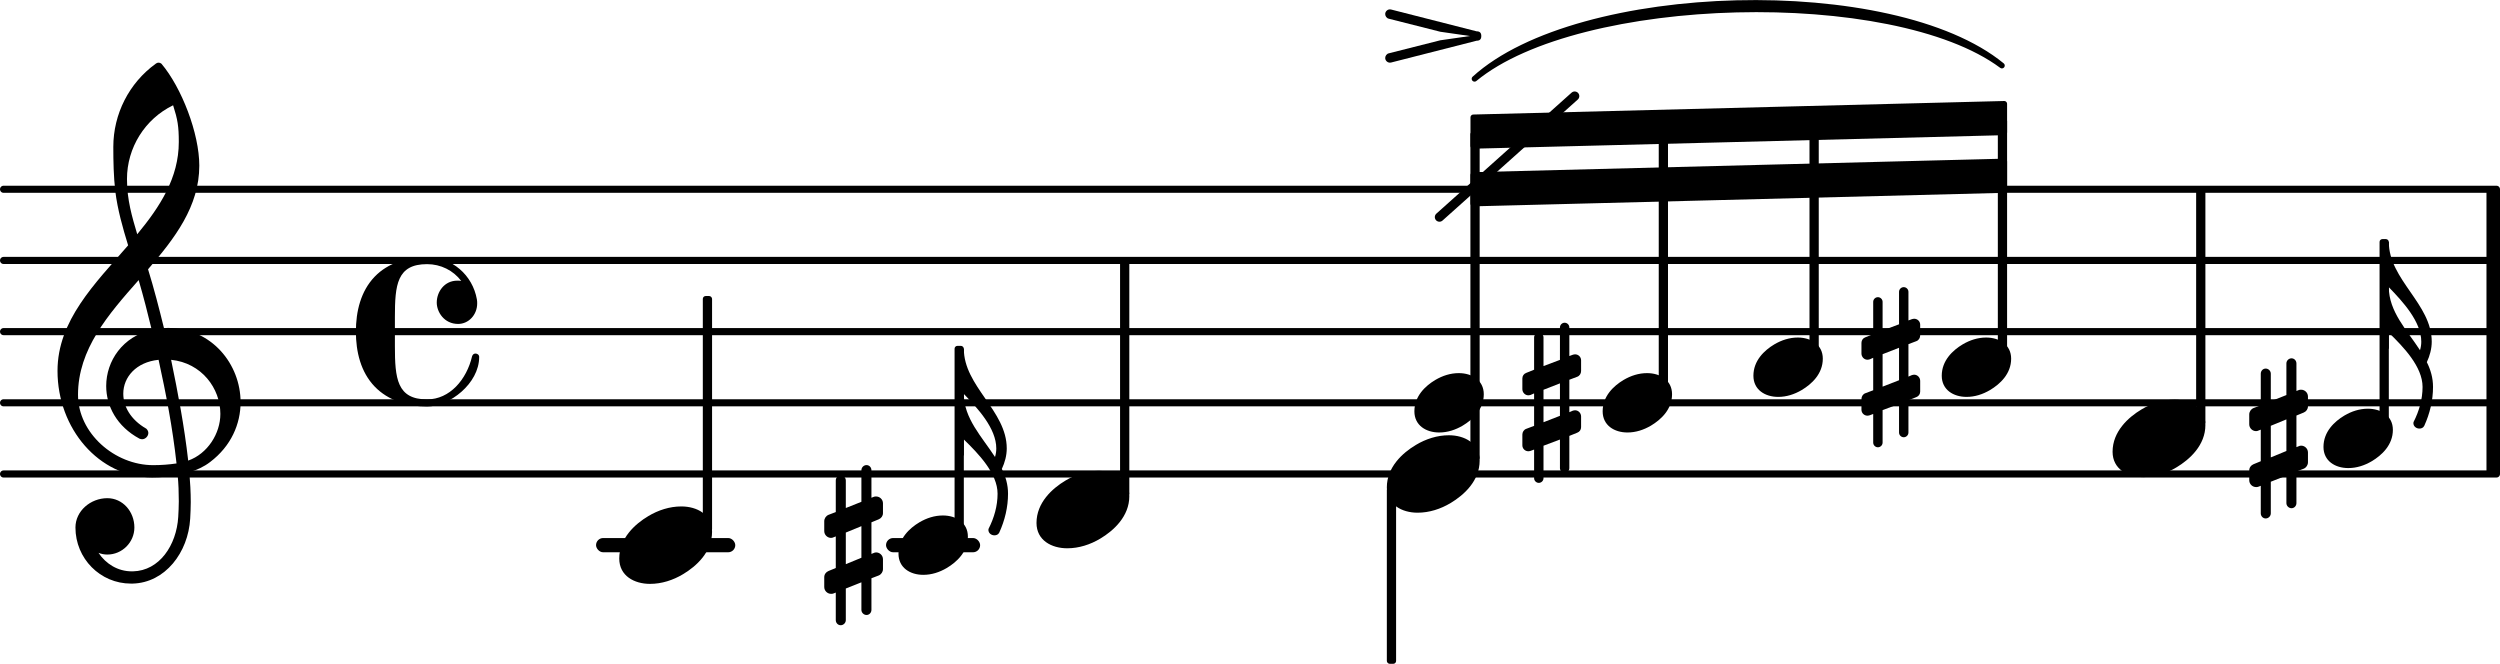 <svg xmlns="http://www.w3.org/2000/svg" xmlns:xlink="http://www.w3.org/1999/xlink" version="1.2" width="61.72mm" height="16.39mm" viewBox="8.536 -0.088 35.123 9.325">
<style type="text/css">
<![CDATA[
tspan { white-space: pre; }
]]>
</style>
<g transform="translate(8.536, 6.57)">
<line stroke-linejoin="round" stroke-linecap="round" stroke-width="0.1" stroke="currentColor" x1="0.05" y1="0" x2="35.073" y2="0"/>
</g>
<g transform="translate(8.536, 5.57)">
<line stroke-linejoin="round" stroke-linecap="round" stroke-width="0.1" stroke="currentColor" x1="0.05" y1="0" x2="35.073" y2="0"/>
</g>
<g transform="translate(8.536, 4.57)">
<line stroke-linejoin="round" stroke-linecap="round" stroke-width="0.1" stroke="currentColor" x1="0.05" y1="0" x2="35.073" y2="0"/>
</g>
<g transform="translate(8.536, 3.57)">
<line stroke-linejoin="round" stroke-linecap="round" stroke-width="0.1" stroke="currentColor" x1="0.05" y1="0" x2="35.073" y2="0"/>
</g>
<g transform="translate(8.536, 2.57)">
<line stroke-linejoin="round" stroke-linecap="round" stroke-width="0.1" stroke="currentColor" x1="0.05" y1="0" x2="35.073" y2="0"/>
</g>
<g transform="translate(0, 7.57)">
<rect x="20.984" y="-0.1" width="1.322" height="0.2" ry="0.1" fill="currentColor"/>
</g>
<g transform="translate(0, 7.57)">
<rect x="16.91" y="-0.1" width="1.956" height="0.2" ry="0.1" fill="currentColor"/>
</g>
<g transform="translate(43.469, 4.57)">
<rect x="0" y="-2" width="0.19" height="4" ry="0" fill="currentColor"/>
</g>
<g transform="translate(22.077, 4.81)">
<path transform="scale(0.003, -0.003)" d="M0 -212v-213v213c0 -114 85 -201 146 -295c4 13 6 26 6 40c0 94 -87 188 -152 255zM0 0c0 -177 201 -290 201 -467c0 -33 -9 -66 -23 -96c18 -36 29 -74 29 -116c0 -63 -15 -125 -41 -182c-5 -10 -14 -13 -23 -13c-14 0 -28 10 -28 26c0 2 1 3 1 5c26 51 42 107 42 164
c0 95 -90 188 -158 254v-75h-21v500h21z" fill="currentColor"/>
</g>
<g transform="translate(29.259, 4.57)">
<rect x="-0.065" y="-2.812" width="0.13" height="4.625" ry="0.04" fill="currentColor"/>
</g>
<g transform="translate(28.759, 2.961)">
<line stroke-linejoin="round" stroke-linecap="round" stroke-width="0.13" stroke="currentColor" x1="0" y1="0" x2="1.9" y2="-1.7"/>
</g>
<g transform="translate(28.085, 4.57)">
<rect x="-0.065" y="2.186" width="0.13" height="2.481" ry="0.04" fill="currentColor"/>
</g>
<g transform="translate(28.672, 0.417)">
<path transform="scale(0.003, -0.003)" d="M-208 81c-10 2 -17 12 -17 22c0 13 13 25 28 21l400 -102c15 0 22 -7 22 -22s-7 -22 -22 -22l-400 -102c-15 -4 -28 8 -28 21c0 10 7 20 17 22l241 61l139 20l-139 20z" fill="currentColor"/>
</g>
<g transform="translate(28.407, 5.57)">
<path transform="scale(0.003, -0.003)" d="M208 139c61 0 117 -33 117 -99c0 -71 -52 -119 -99 -147c-34 -20 -71 -32 -110 -32c-61 0 -116 33 -116 99c0 71 51 119 98 147c34 20 71 32 110 32z" fill="currentColor"/>
</g>
<g transform="translate(28.02, 6.57)">
<path transform="scale(0.004, -0.004)" d="M218 136c55 0 108 -28 108 -89c0 -71 -55 -121 -102 -149c-35 -21 -75 -34 -116 -34c-55 0 -108 28 -108 89c0 71 55 121 102 149c35 21 75 34 116 34z" fill="currentColor"/>
</g>
<g transform="translate(24.337, 4.57)">
<rect x="-0.065" y="-1" width="0.13" height="3.314" ry="0.04" fill="currentColor"/>
</g>
<g transform="translate(23.098, 7.07)">
<path transform="scale(0.004, -0.004)" d="M218 136c55 0 108 -28 108 -89c0 -71 -55 -121 -102 -149c-35 -21 -75 -34 -116 -34c-55 0 -108 28 -108 89c0 71 55 121 102 149c35 21 75 34 116 34z" fill="currentColor"/>
</g>
<g transform="translate(20.116, 7.57)">
<path transform="scale(0.003, -0.003)" d="M198 -327c-13 0 -24 11 -24 24v129l-73 -29v-148c0 -13 -11 -24 -24 -24s-23 11 -23 24v129l-10 -4c-4 -2 -8 -2 -12 -2c-17 0 -32 14 -32 32v46c0 13 8 24 20 29l34 14v148l-10 -4c-4 -2 -8 -3 -12 -3c-17 0 -32 14 -32 32v46c0 13 8 25 20 30l34 13v148
c0 13 10 24 23 24s24 -11 24 -24v-129l73 29v148c0 13 11 24 24 24s23 -11 23 -24v-129l10 4c4 2 8 2 12 2c17 0 32 -14 32 -32v-46c0 -13 -8 -24 -20 -29l-34 -14v-148l10 4c4 2 8 3 12 3c17 0 32 -14 32 -32v-46c0 -13 -8 -25 -20 -30l-34 -13v-148c0 -13 -10 -24 -23 -24
zM101 59v-148l73 30v148z" fill="currentColor"/>
</g>
<g transform="translate(29.195, 1.76)">
<polygon stroke-linejoin="round" stroke-linecap="round" stroke-width="0.08" fill="currentColor" stroke="currentColor" points="7.499 -0.39 7.499 0.01 0.04 0.2 0.04 -0.2"/>
</g>
<g transform="translate(29.195, 2.57)">
<polygon stroke-linejoin="round" stroke-linecap="round" stroke-width="0.08" fill="currentColor" stroke="currentColor" points="7.499 -0.39 7.499 0.01 0.04 0.2 0.04 -0.2"/>
</g>
<g transform="translate(28.02, 4.57)">
<path stroke-width="0.08" stroke-linejoin="round" stroke-linecap="round" stroke="currentColor" fill="currentColor" d="M1.232 -3.552C2.695 -4.882 7.112 -4.994 8.641 -3.738L8.641 -3.738C7.115 -4.874 2.698 -4.762 1.232 -3.552z"/>
</g>
<g transform="translate(34.688, 5.07)">
<path transform="scale(0.003, -0.003)" d="M198 -328c-12 0 -22 10 -22 22v134l-77 -29v-152c0 -12 -10 -22 -22 -22s-22 10 -22 22v134l-16 -6c-3 -1 -8 -2 -11 -2c-15 0 -28 12 -28 28v50c0 12 7 23 18 27l37 14v152l-16 -7c-3 -1 -8 -2 -11 -2c-15 0 -28 13 -28 29v50c0 12 7 22 18 26l37 15v151
c0 12 10 22 22 22s22 -10 22 -22v-134l77 29v152c0 12 10 22 22 22s22 -10 22 -22v-134l16 6c3 1 8 2 11 2c15 0 28 -12 28 -28v-50c0 -12 -7 -23 -18 -27l-37 -14v-152l16 7c3 1 8 2 11 2c15 0 28 -13 28 -29v-50c0 -12 -7 -22 -18 -26l-37 -15v-151c0 -12 -10 -22 -22 -22
zM99 61v-152l77 30v152z" fill="currentColor"/>
</g>
<g transform="translate(36.669, 4.57)">
<rect x="-0.065" y="-2.998" width="0.13" height="3.384" ry="0.04" fill="currentColor"/>
</g>
<g transform="translate(35.816, 5.07)">
<path transform="scale(0.003, -0.003)" d="M208 139c61 0 117 -33 117 -99c0 -71 -52 -119 -99 -147c-34 -20 -71 -32 -110 -32c-61 0 -116 33 -116 99c0 71 51 119 98 147c34 20 71 32 110 32z" fill="currentColor"/>
</g>
<g transform="translate(31.052, 5.57)">
<path transform="scale(0.003, -0.003)" d="M208 139c61 0 117 -33 117 -99c0 -71 -52 -119 -99 -147c-34 -20 -71 -32 -110 -32c-61 0 -116 33 -116 99c0 71 51 119 98 147c34 20 71 32 110 32z" fill="currentColor"/>
</g>
<g transform="translate(34.023, 4.57)">
<rect x="-0.065" y="-2.932" width="0.13" height="3.317" ry="0.04" fill="currentColor"/>
</g>
<g transform="translate(33.17, 5.07)">
<path transform="scale(0.003, -0.003)" d="M208 139c61 0 117 -33 117 -99c0 -71 -52 -119 -99 -147c-34 -20 -71 -32 -110 -32c-61 0 -116 33 -116 99c0 71 51 119 98 147c34 20 71 32 110 32z" fill="currentColor"/>
</g>
<g transform="translate(29.924, 5.57)">
<path transform="scale(0.003, -0.003)" d="M198 -328c-12 0 -22 10 -22 22v134l-77 -29v-152c0 -12 -10 -22 -22 -22s-22 10 -22 22v134l-16 -6c-3 -1 -8 -2 -11 -2c-15 0 -28 12 -28 28v50c0 12 7 23 18 27l37 14v152l-16 -7c-3 -1 -8 -2 -11 -2c-15 0 -28 13 -28 29v50c0 12 7 22 18 26l37 15v151
c0 12 10 22 22 22s22 -10 22 -22v-134l77 29v152c0 12 10 22 22 22s22 -10 22 -22v-134l16 6c3 1 8 2 11 2c15 0 28 -12 28 -28v-50c0 -12 -7 -23 -18 -27l-37 -14v-152l16 7c3 1 8 2 11 2c15 0 28 -13 28 -29v-50c0 -12 -7 -22 -18 -26l-37 -15v-151c0 -12 -10 -22 -22 -22
zM99 61v-152l77 30v152z" fill="currentColor"/>
</g>
<g transform="translate(31.905, 4.57)">
<rect x="-0.065" y="-2.878" width="0.13" height="3.764" ry="0.04" fill="currentColor"/>
</g>
<g transform="translate(42.032, 4.57)">
<rect x="-0.065" y="-1.3" width="0.13" height="2.686" ry="0.04" fill="currentColor"/>
</g>
<g transform="translate(39.455, 4.57)">
<rect x="-0.065" y="-2" width="0.13" height="3.314" ry="0.04" fill="currentColor"/>
</g>
<g transform="translate(38.216, 6.07)">
<path transform="scale(0.004, -0.004)" d="M218 136c55 0 108 -28 108 -89c0 -71 -55 -121 -102 -149c-35 -21 -75 -34 -116 -34c-55 0 -108 28 -108 89c0 71 55 121 102 149c35 21 75 34 116 34z" fill="currentColor"/>
</g>
<g transform="translate(41.179, 6.07)">
<path transform="scale(0.003, -0.003)" d="M208 139c61 0 117 -33 117 -99c0 -71 -52 -119 -99 -147c-34 -20 -71 -32 -110 -32c-61 0 -116 33 -116 99c0 71 51 119 98 147c34 20 71 32 110 32z" fill="currentColor"/>
</g>
<g transform="translate(18.475, 4.57)">
<rect x="-0.065" y="-0.5" width="0.13" height="3.314" ry="0.04" fill="currentColor"/>
</g>
<g transform="translate(13.536, 4.57)">
<path transform="scale(0.004, -0.004)" d="M359 27c-49 0 -75 42 -75 75c0 38 27 77 72 77c4 0 9 0 14 -1c-28 37 -72 59 -120 59c-106 0 -113 -73 -113 -186v-51v-51c0 -113 7 -187 113 -187c80 0 139 70 158 151c2 7 7 10 12 10c6 0 13 -4 13 -12c0 -94 -105 -174 -183 -174c-68 0 -137 21 -184 70
c-49 51 -66 122 -66 193s17 142 66 193c47 49 116 69 184 69c87 0 160 -63 175 -149c1 -5 1 -10 1 -14c0 -40 -30 -72 -67 -72z" fill="currentColor"/>
</g>
<g transform="translate(9.336, 5.57)">
<path transform="scale(0.004, -0.004)" d="M266 -635h-6c-108 0 -195 88 -195 197c0 58 53 103 112 103c54 0 95 -47 95 -103c0 -52 -43 -95 -95 -95c-11 0 -21 2 -31 6c26 -39 68 -65 117 -65h4zM461 -203c68 24 113 95 113 164c0 90 -66 179 -173 190c24 -116 46 -231 60 -354zM74 28c0 -135 129 -247 264 -247
c28 0 55 2 82 6c-14 127 -37 245 -63 364c-79 -8 -124 -61 -124 -119c0 -44 25 -91 81 -123c5 -5 7 -10 7 -15c0 -11 -10 -22 -22 -22c-3 0 -6 1 -9 2c-80 43 -117 115 -117 185c0 88 58 174 160 197c-14 58 -29 117 -46 175c-107 -121 -213 -243 -213 -403zM335 -262
c-188 0 -333 172 -333 374c0 177 131 306 248 441c-19 62 -37 125 -45 190c-6 52 -7 104 -7 156c0 115 55 224 149 292c6 5 14 5 20 0c71 -84 133 -245 133 -358c0 -143 -86 -255 -180 -364c21 -68 39 -138 56 -207c4 0 9 1 13 1c155 0 256 -128 256 -261
c0 -76 -33 -154 -107 -210c-22 -17 -47 -28 -73 -36c3 -35 5 -70 5 -105c0 -19 -1 -39 -2 -58c-7 -119 -88 -225 -202 -228l1 43c93 2 153 92 159 191c1 18 2 37 2 55c0 31 -1 61 -4 92c-29 -5 -58 -8 -89 -8zM428 916c0 55 -4 79 -20 129c-99 -48 -162 -149 -162 -259
c0 -74 18 -133 36 -194c80 97 146 198 146 324z" fill="currentColor"/>
</g>
<g transform="translate(17.236, 7.57)">
<path transform="scale(0.004, -0.004)" d="M218 136c55 0 108 -28 108 -89c0 -71 -55 -121 -102 -149c-35 -21 -75 -34 -116 -34c-55 0 -108 28 -108 89c0 71 55 121 102 149c35 21 75 34 116 34z" fill="currentColor"/>
</g>
<g transform="translate(22.012, 4.57)">
<rect x="-0.065" y="0.2" width="0.13" height="2.686" ry="0.04" fill="currentColor"/>
</g>
<g transform="translate(21.159, 7.57)">
<path transform="scale(0.003, -0.003)" d="M208 139c61 0 117 -33 117 -99c0 -71 -52 -119 -99 -147c-34 -20 -71 -32 -110 -32c-61 0 -116 33 -116 99c0 71 51 119 98 147c34 20 71 32 110 32z" fill="currentColor"/>
</g>
<g transform="translate(42.097, 3.31)">
<path transform="scale(0.003, -0.003)" d="M0 -212v-213v213c0 -114 85 -201 146 -295c4 13 6 26 6 40c0 94 -87 188 -152 255zM0 0c0 -177 201 -290 201 -467c0 -33 -9 -66 -23 -96c18 -36 29 -74 29 -116c0 -63 -15 -125 -41 -182c-5 -10 -14 -13 -23 -13c-14 0 -28 10 -28 26c0 2 1 3 1 5c26 51 42 107 42 164
c0 95 -90 188 -158 254v-75h-21v500h21z" fill="currentColor"/>
</g>
<g transform="translate(40.136, 6.07)">
<path transform="scale(0.003, -0.003)" d="M198 -327c-13 0 -24 11 -24 24v129l-73 -29v-148c0 -13 -11 -24 -24 -24s-23 11 -23 24v129l-10 -4c-4 -2 -8 -2 -12 -2c-17 0 -32 14 -32 32v46c0 13 8 24 20 29l34 14v148l-10 -4c-4 -2 -8 -3 -12 -3c-17 0 -32 14 -32 32v46c0 13 8 25 20 30l34 13v148
c0 13 10 24 23 24s24 -11 24 -24v-129l73 29v148c0 13 11 24 24 24s23 -11 23 -24v-129l10 4c4 2 8 2 12 2c17 0 32 -14 32 -32v-46c0 -13 -8 -24 -20 -29l-34 -14v-148l10 4c4 2 8 3 12 3c17 0 32 -14 32 -32v-46c0 -13 -8 -25 -20 -30l-34 -13v-148c0 -13 -10 -24 -23 -24
zM101 59v-148l73 30v148z" fill="currentColor"/>
</g>
</svg>
